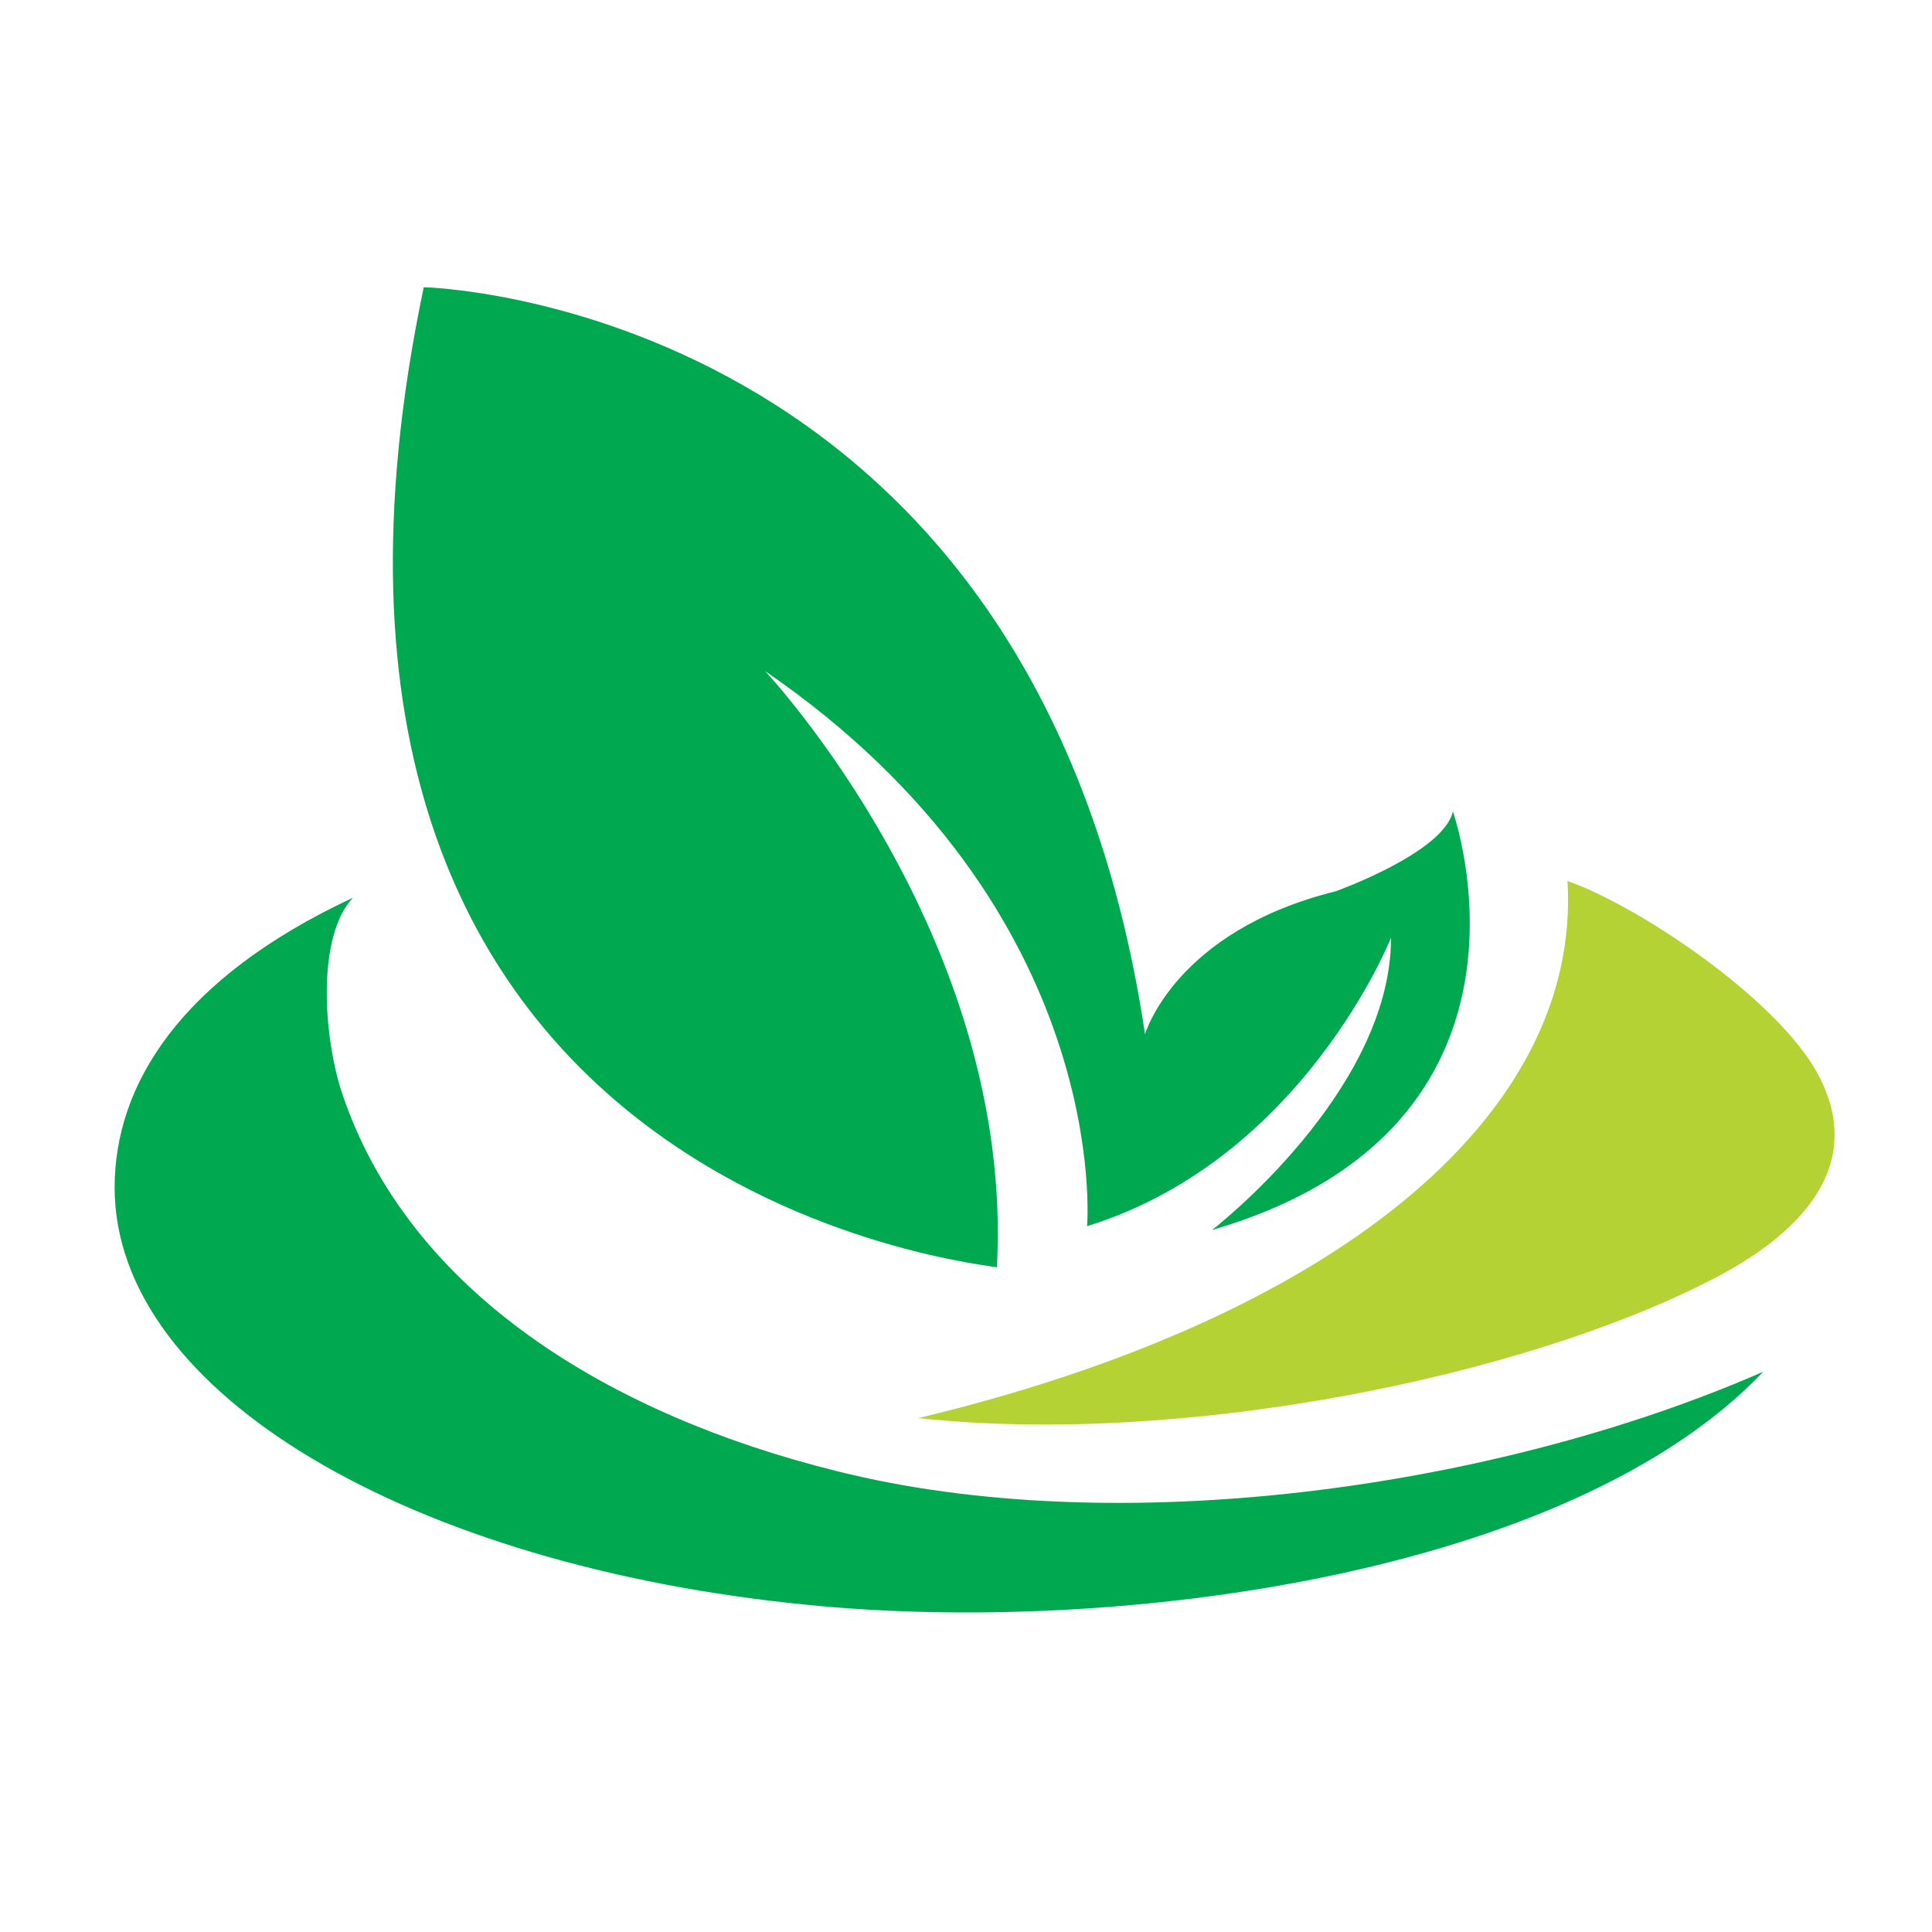 <?xml version="1.0" encoding="utf-8"?>
<!-- Generator: Adobe Illustrator 18.1.0, SVG Export Plug-In . SVG Version: 6.00 Build 0)  -->
<svg version="1.1" id="Layer_1" xmlns="http://www.w3.org/2000/svg" xmlns:xlink="http://www.w3.org/1999/xlink" x="0px" y="0px"
	 viewBox="0 0 150 150" enable-background="new 0 0 150 150" xml:space="preserve">
<g>
	<path fill="#B4D234" d="M71.3,110.1c20.3,2.2,46.8-3.1,61.7-10.8c8.7-4.5,11.6-10.2,7.8-16.5c-3.5-5.7-13.7-12.5-19.1-14.4
		C122.8,86.8,103.4,102.4,71.3,110.1z"/>
	<path fill="#00A84F" d="M64.9,114.2c-17.3-4.3-33.2-13.7-38.4-29.5c-1.4-4.4-1.9-12,0.9-15C13.9,76,8.9,84.3,8.9,92.2
		c0,16,23.1,29.4,53.8,32.4c23.9,2.4,59.2-2.3,74.2-18.1C116.1,115.6,86.7,119.7,64.9,114.2z"/>
	<path fill="#00A84F" d="M32.9,22.3c0,0,47.5,1,56,58c0,0,2.3-8,14.8-11.1c0,0,8.4-3,9.1-6.2c0,0,8.7,24.5-18.7,32.5
		c0,0,13.9-10.7,13.9-22.7c0,0-6.8,17.2-23.6,22.4c0,0,2.1-24.5-25-43.1c0,0,19.4,20.6,18,46.3C77.4,98.2,18,93.3,32.9,22.3z"/>
</g>
</svg>
